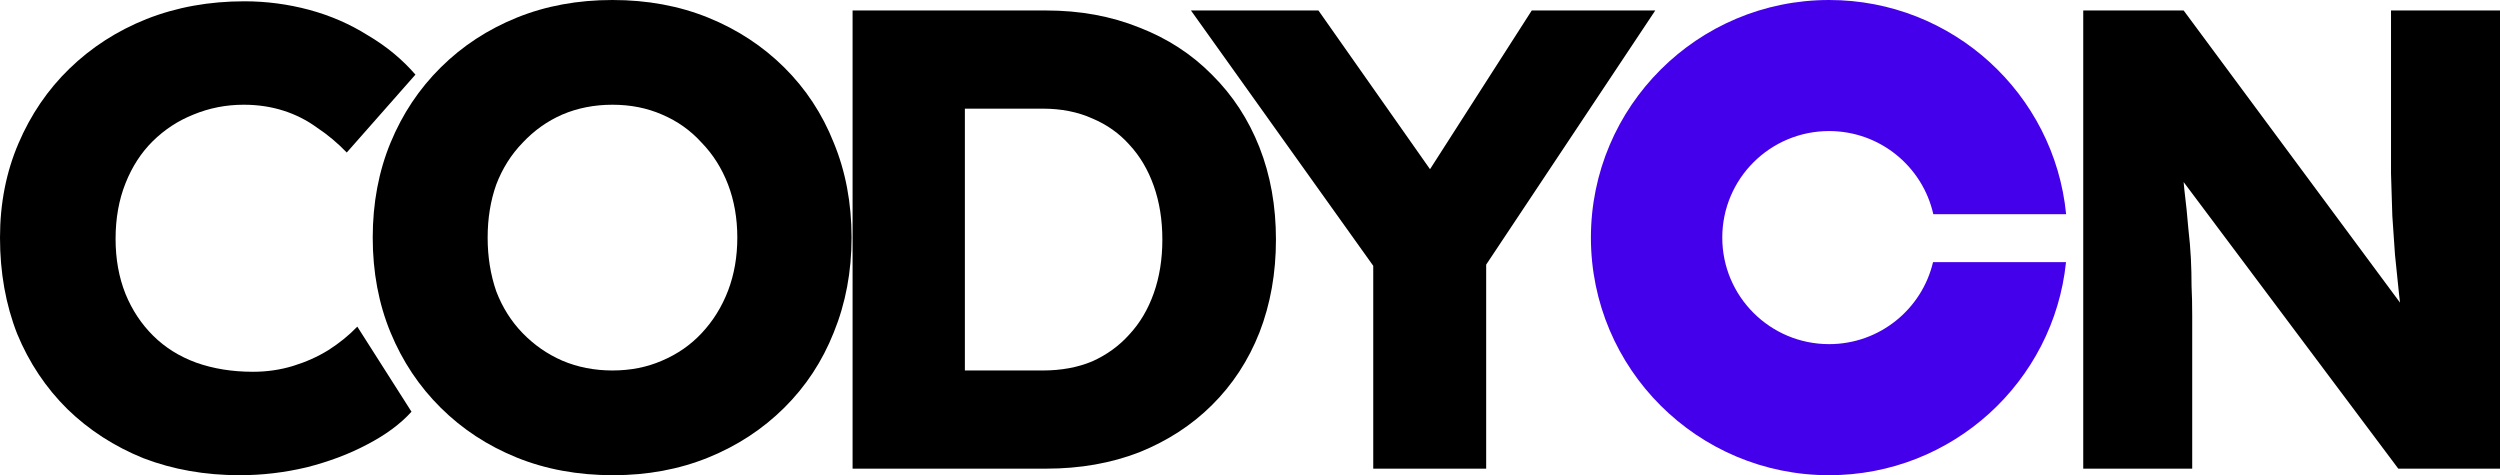 <svg width="121" height="23" viewBox="0 0 121 23" fill="none" xmlns="http://www.w3.org/2000/svg">
<path d="M11.604 23C9.92 23 8.365 22.725 6.937 22.176C5.53 21.606 4.305 20.814 3.261 19.8C2.216 18.765 1.407 17.551 0.831 16.157C0.277 14.742 0 13.19 0 11.5C0 9.853 0.298 8.332 0.895 6.938C1.492 5.544 2.312 4.34 3.357 3.326C4.422 2.292 5.669 1.489 7.097 0.919C8.546 0.348 10.123 0.063 11.828 0.063C12.893 0.063 13.938 0.201 14.961 0.475C15.984 0.75 16.932 1.162 17.806 1.711C18.701 2.239 19.468 2.872 20.107 3.612L16.783 7.382C16.335 6.917 15.856 6.516 15.344 6.178C14.854 5.819 14.311 5.544 13.714 5.354C13.117 5.164 12.478 5.069 11.796 5.069C10.943 5.069 10.134 5.227 9.366 5.544C8.62 5.84 7.96 6.273 7.384 6.843C6.83 7.392 6.393 8.068 6.074 8.871C5.754 9.673 5.594 10.571 5.594 11.563C5.594 12.535 5.754 13.422 6.074 14.225C6.393 15.006 6.841 15.682 7.416 16.252C7.992 16.822 8.684 17.255 9.494 17.551C10.325 17.847 11.242 17.994 12.243 17.994C12.925 17.994 13.575 17.899 14.193 17.709C14.811 17.519 15.376 17.266 15.888 16.949C16.42 16.611 16.889 16.231 17.294 15.809L19.916 19.927C19.383 20.518 18.669 21.046 17.774 21.511C16.9 21.976 15.92 22.345 14.833 22.62C13.767 22.873 12.691 23 11.604 23Z" fill="black"/>
<path d="M29.676 23C27.971 23 26.416 22.715 25.009 22.145C23.602 21.574 22.377 20.772 21.333 19.737C20.288 18.702 19.479 17.488 18.903 16.094C18.328 14.7 18.04 13.168 18.04 11.5C18.04 9.832 18.328 8.3 18.903 6.906C19.479 5.512 20.288 4.298 21.333 3.263C22.377 2.228 23.602 1.426 25.009 0.855C26.416 0.285 27.961 0 29.644 0C31.328 0 32.873 0.285 34.279 0.855C35.686 1.426 36.911 2.228 37.956 3.263C39 4.298 39.799 5.512 40.353 6.906C40.929 8.3 41.216 9.832 41.216 11.5C41.216 13.147 40.929 14.679 40.353 16.094C39.799 17.488 39 18.702 37.956 19.737C36.911 20.772 35.686 21.574 34.279 22.145C32.873 22.715 31.338 23 29.676 23ZM29.644 17.931C30.518 17.931 31.317 17.773 32.042 17.456C32.788 17.139 33.427 16.696 33.96 16.125C34.514 15.534 34.94 14.848 35.239 14.066C35.537 13.285 35.686 12.429 35.686 11.5C35.686 10.571 35.537 9.715 35.239 8.934C34.94 8.152 34.514 7.477 33.96 6.906C33.427 6.315 32.788 5.861 32.042 5.544C31.317 5.227 30.518 5.069 29.644 5.069C28.77 5.069 27.961 5.227 27.215 5.544C26.49 5.861 25.851 6.315 25.297 6.906C24.743 7.477 24.316 8.152 24.018 8.934C23.741 9.715 23.602 10.571 23.602 11.5C23.602 12.429 23.741 13.295 24.018 14.098C24.316 14.879 24.743 15.555 25.297 16.125C25.851 16.696 26.49 17.139 27.215 17.456C27.961 17.773 28.77 17.931 29.644 17.931Z" fill="black"/>
<path d="M41.265 22.683V0.507H50.631C52.272 0.507 53.775 0.781 55.139 1.331C56.503 1.859 57.675 2.619 58.655 3.612C59.657 4.604 60.424 5.776 60.957 7.128C61.49 8.48 61.756 9.969 61.756 11.595C61.756 13.221 61.49 14.721 60.957 16.094C60.424 17.445 59.657 18.617 58.655 19.61C57.675 20.582 56.503 21.342 55.139 21.891C53.775 22.419 52.272 22.683 50.631 22.683H41.265ZM46.7 19.008L45.964 17.931H50.472C51.367 17.931 52.166 17.783 52.869 17.488C53.572 17.171 54.169 16.738 54.659 16.189C55.171 15.64 55.565 14.974 55.842 14.193C56.119 13.411 56.258 12.546 56.258 11.595C56.258 10.645 56.119 9.779 55.842 8.997C55.565 8.216 55.171 7.551 54.659 7.001C54.169 6.452 53.572 6.03 52.869 5.734C52.166 5.417 51.367 5.259 50.472 5.259H45.868L46.7 4.245V19.008Z" fill="black"/>
<path d="M66.465 22.683V11.627L66.689 13.179L57.642 0.507H63.812L70.716 10.328L67.903 10.233L74.137 0.507H80.115L71.452 13.527L71.931 11.373V22.683H66.465Z" fill="black"/>
<path d="M100.829 22.683V0.507H105.688L117.42 16.347L116.365 16.189C116.258 15.492 116.173 14.826 116.109 14.193C116.045 13.559 115.981 12.936 115.917 12.324C115.875 11.711 115.832 11.088 115.789 10.454C115.768 9.821 115.747 9.135 115.725 8.395C115.725 7.656 115.725 6.854 115.725 5.988V0.507H121V22.683H116.077L103.834 6.336L105.464 6.558C105.571 7.572 105.656 8.438 105.72 9.156C105.805 9.853 105.869 10.476 105.912 11.025C105.975 11.574 106.018 12.07 106.039 12.514C106.061 12.957 106.071 13.401 106.071 13.844C106.093 14.267 106.103 14.742 106.103 15.27V22.683H100.829Z" fill="black"/>
<path fill-rule="evenodd" clip-rule="evenodd" d="M99.995 12.687C99.399 18.48 94.493 23 88.528 23C82.161 23 77 17.851 77 11.5C77 5.149 82.161 0 88.528 0C94.511 0 99.429 4.547 100 10.366H93.572C93.054 8.063 90.992 6.343 88.528 6.343C85.673 6.343 83.358 8.651 83.358 11.499C83.358 14.348 85.673 16.656 88.528 16.656C90.973 16.656 93.022 14.963 93.559 12.687H99.995Z" fill="#4400EB"/>
</svg>
